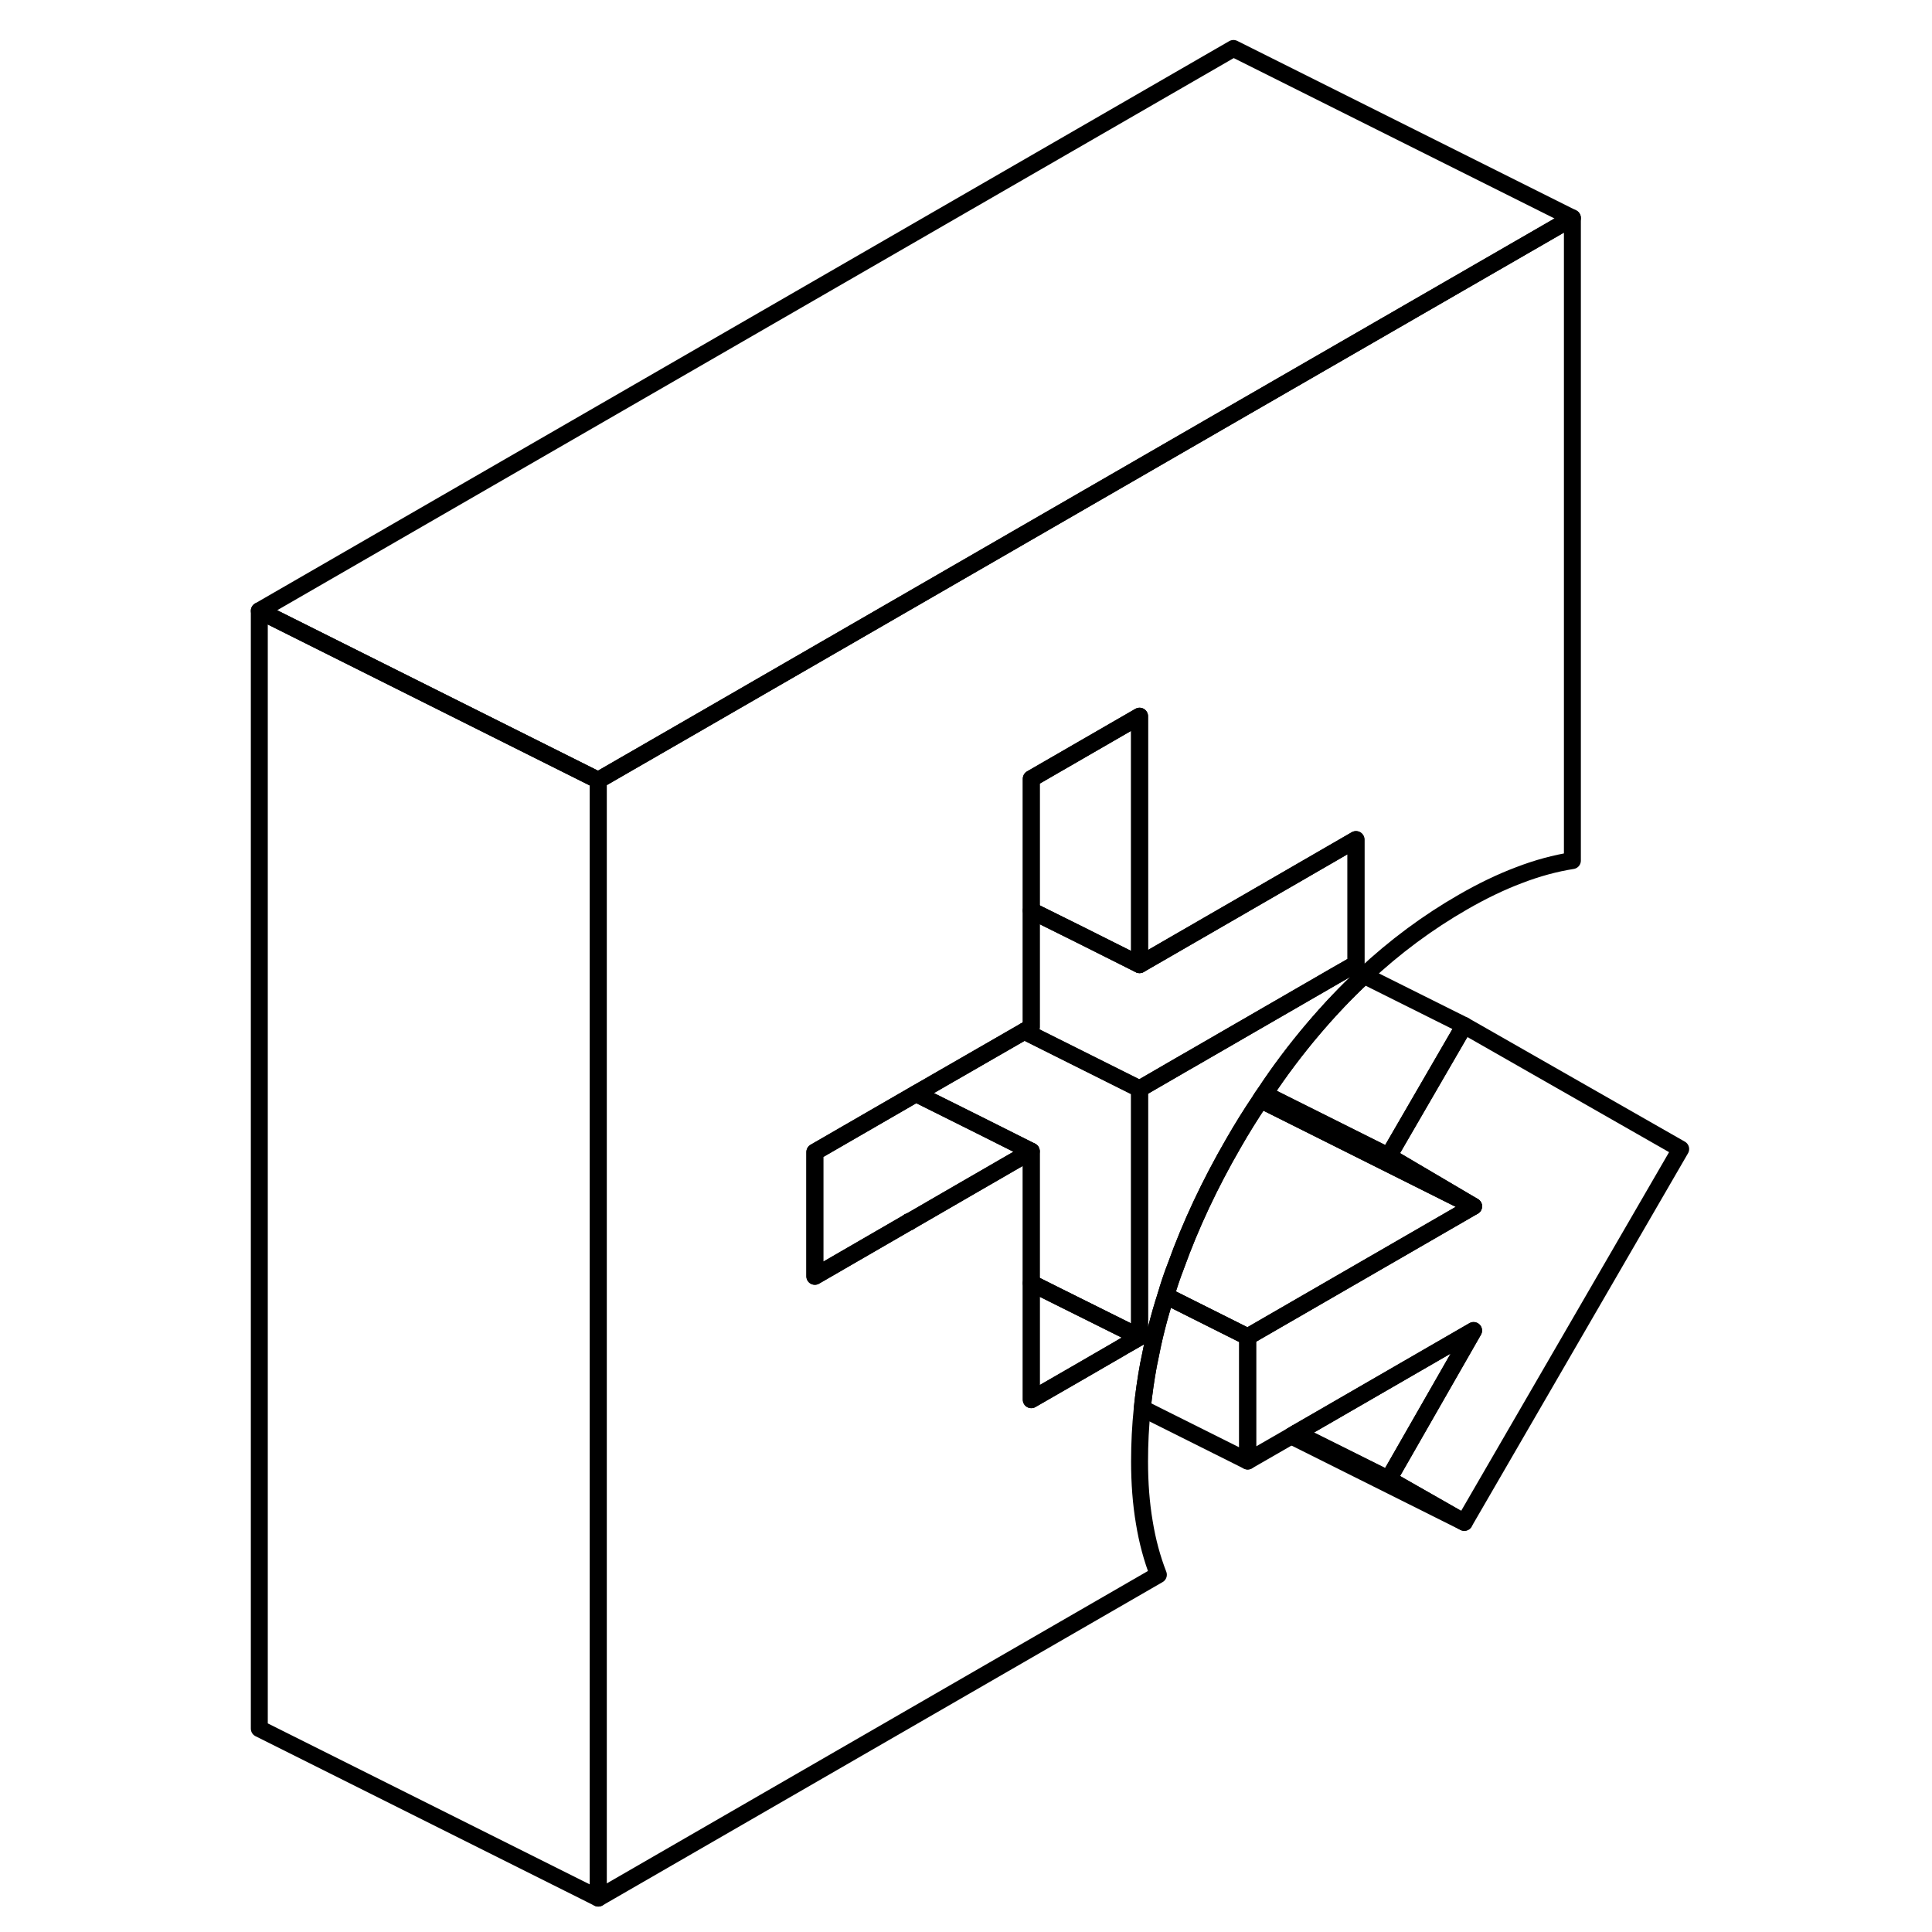 <svg width="24" height="24" viewBox="0 0 89 114" fill="none" xmlns="http://www.w3.org/2000/svg" stroke-width="1px" stroke-linecap="round" stroke-linejoin="round">
    <path d="M86.671 67.8L73.901 89.83L69.431 87.28L74.451 78.51L63.981 84.56L63.691 84.73L61.121 86.21V78.88L74.451 71.18L69.431 68.22L73.901 60.51L86.671 67.8Z" stroke="currentColor" stroke-linejoin="round"/>
    <path d="M54.742 78.9L54.292 79.16L53.782 79.45L53.512 79.61L50.922 81.11L48.352 82.59V75.71L49.892 76.48L54.512 78.78L54.742 78.9Z" stroke="currentColor" stroke-linejoin="round"/>
    <path d="M60.281 24.4L34.741 39.15L28.351 42.84L22.801 46.04V112L55.851 92.92C55.481 91.97 55.201 90.94 55.021 89.83C54.831 88.71 54.741 87.51 54.741 86.23C54.741 85.19 54.791 84.15 54.901 83.1C54.991 82.24 55.111 81.38 55.271 80.52C55.291 80.42 55.311 80.33 55.331 80.23C55.571 78.98 55.881 77.72 56.291 76.46C56.461 75.87 56.661 75.27 56.891 74.68C57.751 72.29 58.881 69.88 60.281 67.46C60.791 66.57 61.321 65.72 61.881 64.89C61.941 64.78 62.011 64.67 62.101 64.56C63.001 63.19 63.971 61.91 64.981 60.72C65.941 59.59 66.941 58.53 67.991 57.56C69.801 55.86 71.751 54.42 73.821 53.23C74.931 52.59 76.041 52.05 77.131 51.64C78.221 51.22 79.271 50.94 80.281 50.78V12.86L60.281 24.4ZM67.511 56.87L67.101 57.11L66.281 57.58L57.871 62.44L57.451 62.68L54.741 64.25V78.9L54.291 79.16L53.781 79.45L53.511 79.61L50.921 81.11L48.351 82.59V67.93L44.111 70.38L41.141 72.1H41.121L35.581 75.31V67.98L35.891 67.8L41.551 64.53L47.941 60.85L48.351 60.61V45.95L54.741 42.26V56.92L59.901 53.94L60.301 53.71L67.511 49.54V56.87Z" stroke="currentColor" stroke-linejoin="round"/>
    <path d="M41.121 72.09V72.11H41.141L41.121 72.09Z" stroke="currentColor" stroke-linejoin="round"/>
    <path d="M74.451 71.18L61.121 78.88L56.291 76.46C56.461 75.87 56.661 75.27 56.891 74.68C57.751 72.29 58.881 69.88 60.281 67.46C60.791 66.57 61.321 65.72 61.881 64.89L62.411 65.16L74.451 71.18Z" stroke="currentColor" stroke-linejoin="round"/>
    <path d="M48.35 67.93L44.11 70.38L41.14 72.1L41.12 72.09V72.11L35.58 75.31V67.98L35.89 67.8L41.55 64.53L45.36 66.43L48.35 67.93Z" stroke="currentColor" stroke-linejoin="round"/>
    <path d="M54.742 42.26V56.92L51.212 55.15L48.352 53.73V45.95L54.742 42.26Z" stroke="currentColor" stroke-linejoin="round"/>
    <path d="M22.801 46.04V112L2.801 102V36.04L22.801 46.04Z" stroke="currentColor" stroke-linejoin="round"/>
    <path d="M80.281 12.86L60.281 24.4L34.741 39.15L28.351 42.84L22.801 46.04L2.801 36.04L60.281 2.86L80.281 12.86Z" stroke="currentColor" stroke-linejoin="round"/>
    <path d="M74.451 71.18L62.411 65.16L61.881 64.89C61.941 64.78 62.011 64.67 62.101 64.56L62.611 64.81L69.431 68.22L74.451 71.18Z" stroke="currentColor" stroke-linejoin="round"/>
    <path d="M73.902 60.51L69.432 68.22L62.612 64.81L62.102 64.56C63.002 63.19 63.972 61.91 64.982 60.72C65.942 59.59 66.942 58.53 67.992 57.56L73.902 60.51Z" stroke="currentColor" stroke-linejoin="round"/>
    <path d="M67.511 49.54V56.87L67.101 57.11L66.281 57.58L57.871 62.44L57.451 62.68L54.741 64.25L51.741 62.75L47.941 60.85L48.351 60.61V53.73L51.211 55.15L54.741 56.92L59.901 53.94L60.301 53.71L67.511 49.54Z" stroke="currentColor" stroke-linejoin="round"/>
    <path d="M54.741 64.25V78.9L54.511 78.78L49.891 76.48L48.351 75.71V67.93L45.361 66.43L41.551 64.53L47.941 60.85L51.741 62.75L54.741 64.25Z" stroke="currentColor" stroke-linejoin="round"/>
    <path d="M74.451 78.51L69.43 87.28L63.98 84.56L74.451 78.51Z" stroke="currentColor" stroke-linejoin="round"/>
    <path d="M61.12 78.88V86.21L54.9 83.1C54.99 82.24 55.11 81.38 55.27 80.52C55.29 80.42 55.31 80.33 55.33 80.23C55.57 78.98 55.88 77.72 56.29 76.46L61.12 78.88Z" stroke="currentColor" stroke-linejoin="round"/>
    <path d="M73.901 89.83L63.691 84.73L63.981 84.56L69.431 87.28L73.901 89.83Z" stroke="currentColor" stroke-linejoin="round"/>
</svg>